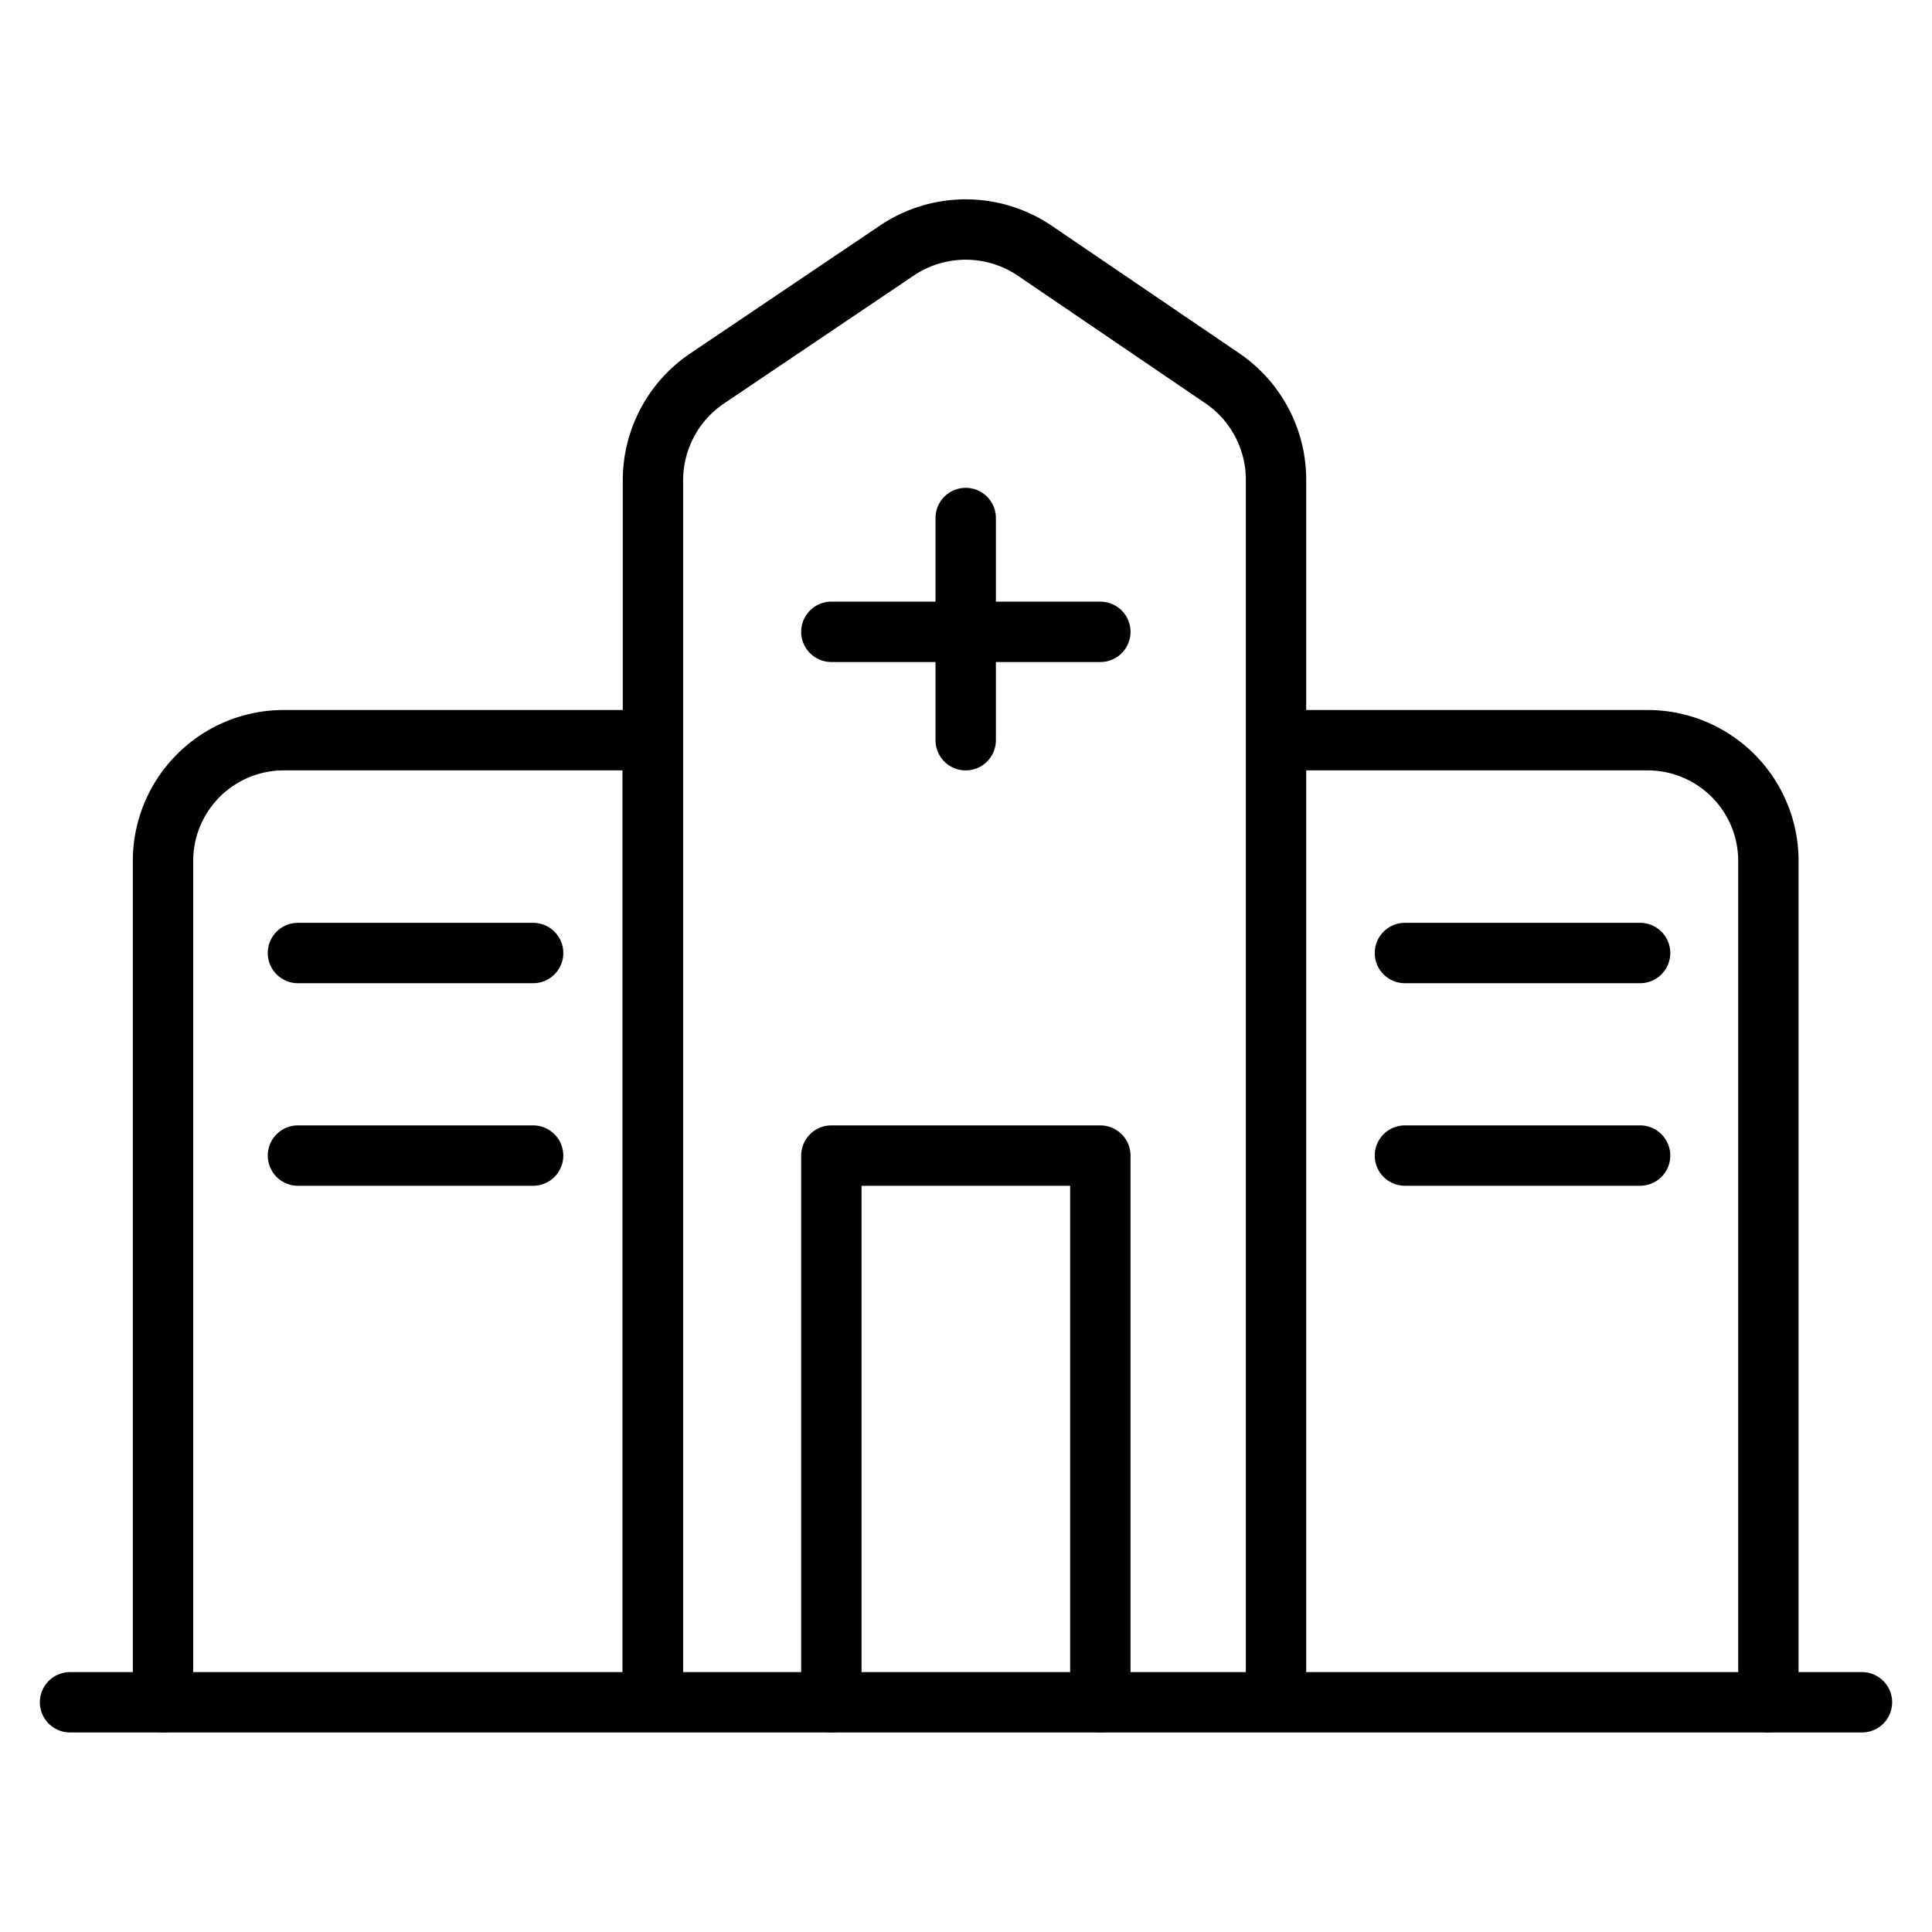 <svg xmlns="http://www.w3.org/2000/svg" id="icons" viewBox="0 0 64 64"><defs><style>.cls-1{fill:none;stroke:#000;stroke-linecap:round;stroke-linejoin:round;stroke-width:2px}</style></defs><g id="church"><g id="church-2" data-name="church"><path d="M31.99 17.16v7.36M27.54 20.93h8.91M9.42 24.52h12.2v31.87H5.4V28.54a4 4 0 014.02-4.02zM42.27 24.52h12.31a4 4 0 014 4v27.87H42.27V24.52zM21.63 24.52v-8.61a4.07 4.07 0 011.79-3.37l6.29-4.24a4.08 4.08 0 014.56 0l6.22 4.23a4.07 4.07 0 011.78 3.36v40.5H21.63zM9.87 31.57h7.79M9.87 38.28h7.79M46.54 31.57h7.79M46.54 38.28h7.79" class="cls-1"/><path d="M27.54 56.39V38.28h8.91v18.11" class="cls-1"/></g><path d="M5.4 56.39H2.32M61.68 56.39H58.6" class="cls-1"/></g></svg>
